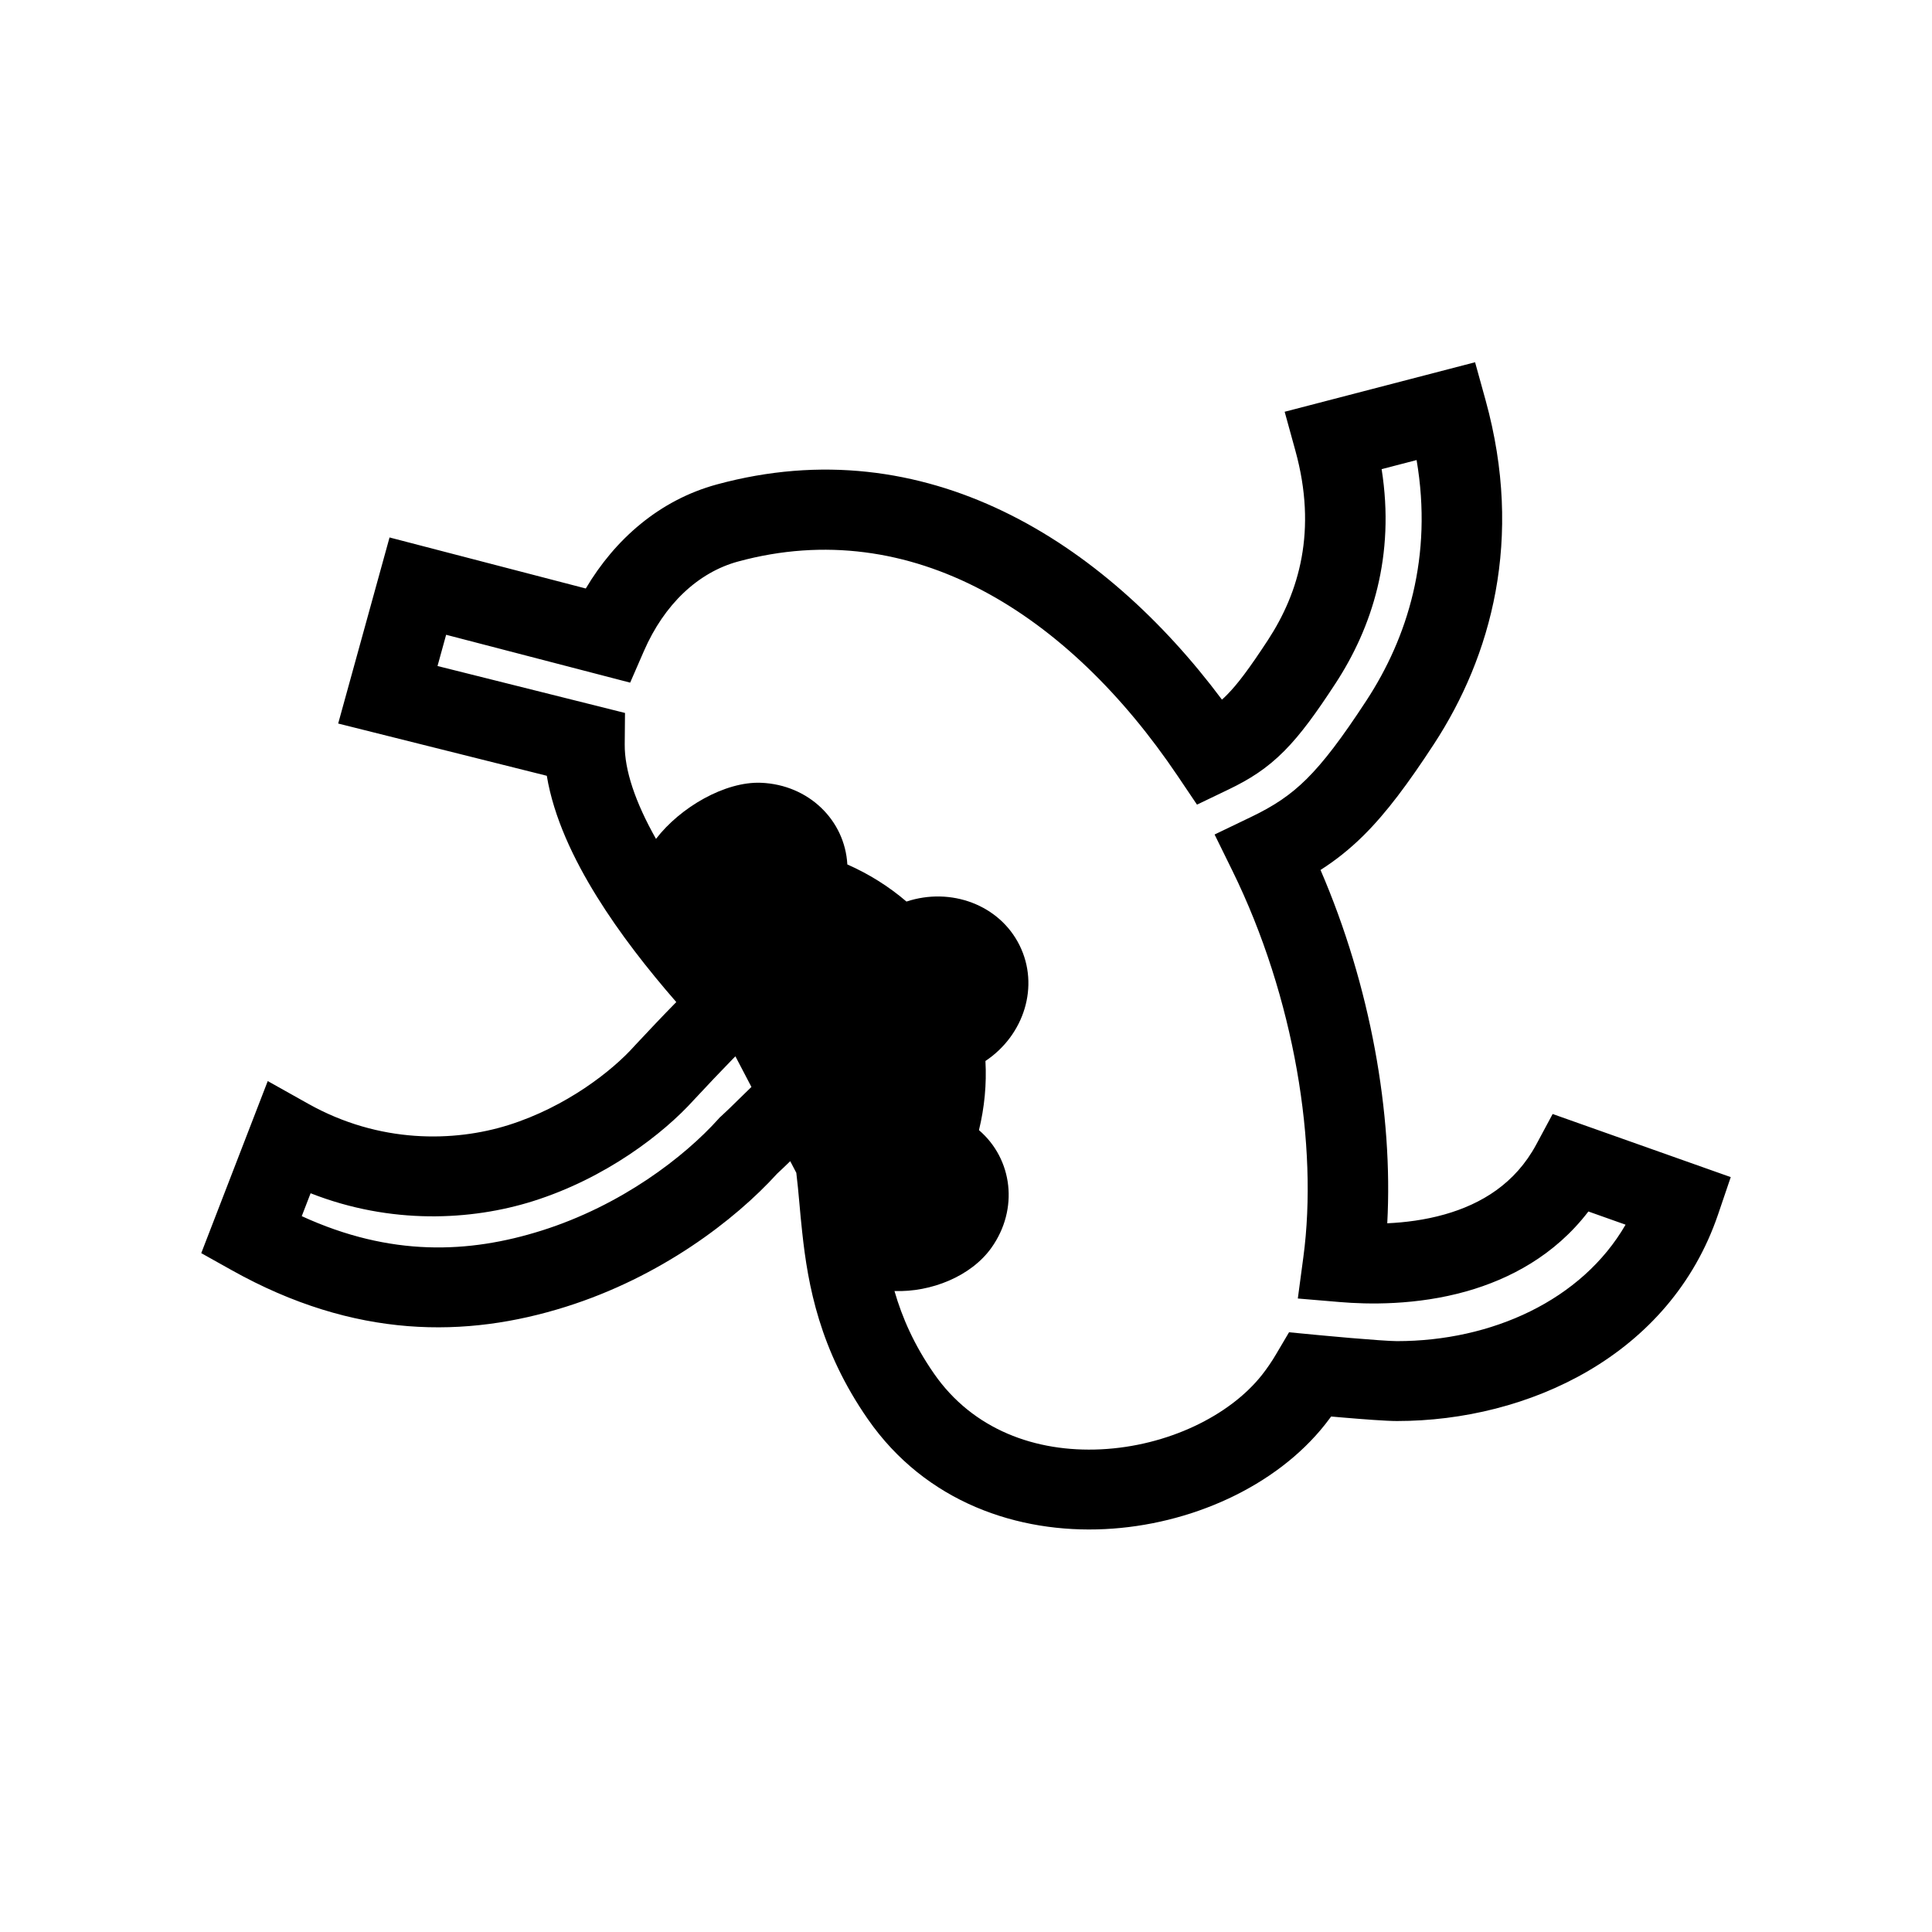 <svg width="48" height="48" viewBox="0 0 48 48" fill="none" xmlns="http://www.w3.org/2000/svg">
<path fill-rule="evenodd" clip-rule="evenodd" d="M36.91 9.947L36.648 9L31.917 10.23L32.184 11.199C32.731 13.18 32.276 14.716 31.503 15.9C31.038 16.61 30.745 17 30.487 17.26C30.445 17.304 30.402 17.344 30.359 17.382C27.418 13.446 22.996 10.625 17.809 12.036C16.388 12.423 15.282 13.393 14.554 14.621L9.678 13.353L8.402 17.976L13.585 19.274C13.757 20.308 14.248 21.34 14.828 22.275C15.395 23.19 16.095 24.084 16.802 24.896L16.776 24.923C16.468 25.235 16.115 25.61 15.764 25.985L15.758 25.992L15.752 25.999C15.205 26.608 14.067 27.5 12.635 27.951C11.278 28.378 9.425 28.413 7.662 27.425L6.652 26.859L5 31.134L5.751 31.554C8.824 33.276 11.592 33.243 14.056 32.467C16.409 31.727 18.253 30.319 19.306 29.161C19.417 29.059 19.528 28.951 19.633 28.849L19.784 29.138C19.814 29.381 19.837 29.627 19.861 29.896C19.88 30.114 19.901 30.348 19.93 30.609C20.073 31.945 20.366 33.535 21.558 35.253C23.003 37.337 25.305 38.096 27.451 37.99C29.568 37.887 31.698 36.939 32.925 35.386C32.975 35.323 33.024 35.258 33.072 35.193C33.171 35.201 33.276 35.21 33.384 35.22C33.846 35.259 34.432 35.305 34.707 35.305C37.961 35.305 41.492 33.683 42.686 30.169L43 29.245L38.575 27.677L38.169 28.433C37.646 29.407 36.802 29.914 35.891 30.172C35.401 30.311 34.907 30.372 34.466 30.392C34.613 27.682 34.051 24.493 32.808 21.614C33.182 21.375 33.53 21.1 33.875 20.759C34.448 20.191 34.986 19.465 35.626 18.486C37.047 16.311 37.862 13.395 36.91 9.947ZM22.223 32.075C22.413 32.734 22.71 33.414 23.205 34.127C24.17 35.519 25.731 36.087 27.353 36.008C29.004 35.927 30.547 35.179 31.352 34.161C31.477 34.002 31.595 33.831 31.703 33.647L32.026 33.1L32.662 33.161L32.734 33.168L32.93 33.186C33.095 33.201 33.318 33.222 33.555 33.242C34.054 33.284 34.538 33.32 34.707 33.32C37.057 33.32 39.297 32.31 40.387 30.427L39.463 30.099C38.626 31.194 37.499 31.78 36.44 32.081C35.183 32.437 33.969 32.407 33.288 32.349L32.244 32.261L32.382 31.229C32.751 28.477 32.17 24.791 30.616 21.628L30.176 20.733L31.079 20.299C31.653 20.024 32.059 19.753 32.462 19.354C32.883 18.937 33.329 18.352 33.948 17.405C34.968 15.845 35.604 13.834 35.195 11.43L34.326 11.656C34.666 13.808 34.089 15.59 33.18 16.98C32.708 17.703 32.323 18.238 31.913 18.652C31.478 19.092 31.045 19.364 30.522 19.615L29.739 19.991L29.256 19.274C26.547 15.255 22.654 12.776 18.337 13.951C17.347 14.22 16.504 15.011 15.997 16.177L15.656 16.96L11.084 15.771L10.87 16.547L15.528 17.713L15.521 18.494C15.515 19.133 15.784 19.933 16.298 20.842C16.901 20.056 18.015 19.411 18.91 19.448C20.092 19.497 20.991 20.378 21.052 21.477C21.584 21.712 22.08 22.021 22.521 22.399C23.624 22.034 24.832 22.479 25.331 23.487C25.83 24.494 25.448 25.716 24.483 26.36C24.515 26.938 24.459 27.516 24.322 28.078C25.161 28.797 25.314 30.041 24.632 31C24.124 31.714 23.125 32.108 22.223 32.075ZM18.271 26.244C18.25 26.265 18.229 26.287 18.206 26.309C17.92 26.601 17.584 26.957 17.238 27.328C16.483 28.165 15.053 29.272 13.24 29.843C11.71 30.324 9.712 30.43 7.717 29.646L7.497 30.215C9.709 31.23 11.654 31.141 13.451 30.575C15.443 29.948 17.006 28.738 17.848 27.801L17.882 27.763L17.921 27.728C18.053 27.608 18.193 27.47 18.352 27.314L18.358 27.308C18.456 27.212 18.562 27.107 18.669 27.005L18.271 26.244Z" fill="black"/>
</svg>
